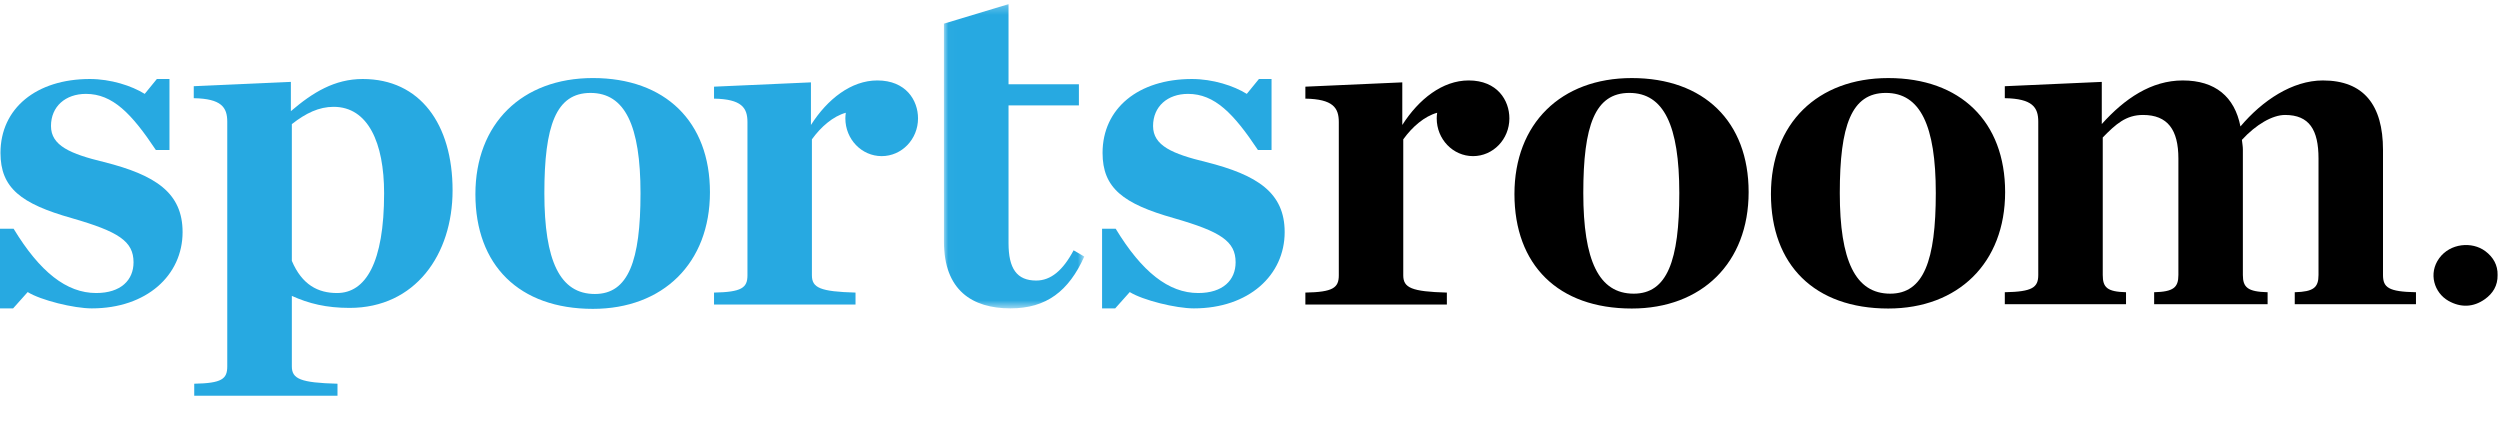 <?xml version="1.0" encoding="UTF-8"?>
<svg width="289px" height="51px" viewBox="0 0 289 51" version="1.1" xmlns="http://www.w3.org/2000/svg" xmlns:xlink="http://www.w3.org/1999/xlink">
    <!-- Generator: sketchtool 42 (36781) - http://www.bohemiancoding.com/sketch -->
    <title>4393F04C-D5D2-46EE-AA00-17098240BBA0</title>
    <desc>Created with sketchtool.</desc>
    <defs>
        <polygon id="path-1" points="0.014 0.255 16.242 0.255 16.242 35.425 0.014 35.425 0.014 0.255"></polygon>
    </defs>
    <g id="Desktop" stroke="none" stroke-width="1" fill="none" fill-rule="evenodd">
        <g id="Desktop---Homepage" transform="translate(-379, -6241)">
            <g id="Sports-room-logo-header" transform="translate(379, 6241)">
                <path d="M0,26.44 L1.572,26.44 C4.603,31.433 7.691,33.874 11.115,33.874 C13.978,33.874 15.437,32.376 15.437,30.323 C15.437,27.883 13.697,26.773 8.308,25.22 C2.414,23.556 0.056,21.725 0.056,17.675 C0.056,12.517 4.21,9.133 10.385,9.133 C12.799,9.133 15.213,9.91 16.729,10.853 L18.132,9.133 L19.591,9.133 L19.591,17.343 L18.02,17.343 C15.213,13.127 13.023,10.853 9.936,10.853 C7.578,10.853 5.894,12.295 5.894,14.569 C5.894,16.844 8.14,17.787 12.013,18.73 C17.964,20.227 21.107,22.28 21.107,26.829 C21.107,31.821 16.953,35.649 10.61,35.649 C8.533,35.649 4.716,34.706 3.2,33.763 L1.516,35.649 L0,35.649 L0,26.44 Z" id="Fill-1" fill="#27A9E1"></path>
                <path d="M44.403,22.335 C44.403,16.511 42.551,12.35 38.565,12.35 C36.881,12.35 35.365,13.072 33.737,14.348 L33.737,30.157 C34.916,32.931 36.769,33.874 38.958,33.874 C42.27,33.874 44.403,30.379 44.403,22.335 L44.403,22.335 Z M22.453,44.358 C25.654,44.302 26.271,43.803 26.271,42.361 L26.271,14.07 C26.271,12.406 25.597,11.407 22.398,11.352 L22.398,9.965 L33.625,9.466 L33.625,12.85 C36.151,10.686 38.677,9.133 41.933,9.133 C48.557,9.133 52.318,14.348 52.318,22.003 C52.318,29.436 47.995,35.593 40.417,35.593 C37.723,35.593 35.702,35.094 33.737,34.206 L33.737,42.361 C33.737,43.803 34.748,44.247 39.014,44.358 L39.014,45.745 L22.453,45.745 L22.453,44.358 Z" id="Fill-3" fill="#27A9E1"></path>
                <path d="M74.043,22.335 C74.043,14.514 72.246,10.742 68.261,10.742 C64.275,10.742 62.928,14.514 62.928,22.335 C62.928,30.157 64.724,33.985 68.766,33.985 C72.639,33.985 74.043,30.157 74.043,22.335 M54.957,22.446 C54.957,14.292 60.345,9.022 68.541,9.022 C76.906,9.022 82.07,14.07 82.07,22.225 C82.07,30.434 76.625,35.704 68.541,35.704 C60.009,35.704 54.957,30.656 54.957,22.446" id="Fill-5" fill="#27A9E1"></path>
                <g id="Group-9" transform="translate(109.102, 0.224)">
                    <mask id="mask-2" fill="white">
                        <use xlink:href="#path-1"></use>
                    </mask>
                    <g id="Clip-8"></g>
                    <path d="M0.018,27.714 L0.014,2.51 L7.484,0.255 L7.484,9.519 L15.625,9.519 L15.625,11.96 L7.484,11.96 L7.484,27.881 C7.484,30.821 8.439,32.207 10.684,32.207 C12.369,32.207 13.771,31.043 15.007,28.712 L16.242,29.434 C14.445,33.428 11.863,35.425 7.709,35.425 C3.274,35.425 0.018,33.317 0.018,27.714" id="Fill-7" fill="#27A9E1" mask="url(#mask-2)"></path>
                </g>
                <path d="M127.4,26.44 L128.972,26.44 C132.003,31.433 135.09,33.874 138.515,33.874 C141.378,33.874 142.837,32.376 142.837,30.323 C142.837,27.883 141.097,26.773 135.708,25.22 C129.814,23.556 127.456,21.725 127.456,17.675 C127.456,12.517 131.61,9.133 137.785,9.133 C140.199,9.133 142.613,9.91 144.129,10.853 L145.532,9.133 L146.991,9.133 L146.991,17.343 L145.42,17.343 C142.613,13.127 140.423,10.853 137.336,10.853 C134.978,10.853 133.294,12.295 133.294,14.569 C133.294,16.844 135.539,17.787 139.413,18.73 C145.364,20.227 148.507,22.28 148.507,26.829 C148.507,31.821 144.353,35.649 138.01,35.649 C135.933,35.649 132.116,34.706 130.6,33.763 L128.916,35.649 L127.4,35.649 L127.4,26.44 Z" id="Fill-10" fill="#27A9E1"></path>
                <path d="M188.858,33.948 C184.823,33.948 183.029,30.126 183.029,22.316 C183.029,14.507 184.375,10.741 188.354,10.741 C192.334,10.741 194.127,14.507 194.127,22.316 C194.127,30.126 192.726,33.948 188.858,33.948 M188.634,9.024 C180.451,9.024 175.07,14.286 175.07,22.428 C175.07,30.625 180.115,35.665 188.634,35.665 C196.705,35.665 202.142,30.403 202.142,22.206 C202.142,14.064 196.985,9.024 188.634,9.024" id="Fill-12" fill="#000000"></path>
                <path d="M218.509,33.948 C214.473,33.948 212.68,30.126 212.68,22.316 C212.68,14.507 214.025,10.741 218.004,10.741 C221.984,10.741 223.778,14.507 223.778,22.316 C223.778,30.126 222.377,33.948 218.509,33.948 M218.285,9.024 C210.101,9.024 204.721,14.286 204.721,22.428 C204.721,30.625 209.765,35.665 218.285,35.665 C226.356,35.665 231.793,30.403 231.793,22.206 C231.793,14.064 226.636,9.024 218.285,9.024" id="Fill-14" fill="#000000"></path>
                <path d="M249.019,33.782 C251.261,33.726 251.822,33.228 251.822,31.788 L251.822,18.329 C251.822,15.005 250.589,13.289 247.73,13.289 C245.768,13.289 244.591,14.341 243.078,15.891 L243.078,31.788 C243.078,33.228 243.582,33.726 245.768,33.782 L245.768,35.166 L231.756,35.166 L231.756,33.782 C234.951,33.726 235.623,33.228 235.623,31.788 L235.623,14.064 C235.623,12.402 234.951,11.405 231.756,11.35 L231.756,9.966 L242.966,9.467 L242.966,14.341 C245.6,11.405 248.683,9.3 252.326,9.3 C256.081,9.3 258.323,11.184 258.996,14.618 C261.518,11.627 264.993,9.3 268.524,9.3 C273.233,9.3 275.475,12.125 275.475,17.332 L275.475,31.788 C275.475,33.228 276.091,33.726 279.286,33.782 L279.286,35.166 L265.273,35.166 L265.273,33.782 C267.459,33.726 268.02,33.228 268.02,31.788 L268.02,18.329 C268.02,15.005 266.955,13.289 264.153,13.289 C262.695,13.289 260.79,14.396 259.164,16.168 C259.22,16.667 259.276,16.944 259.276,17.276 L259.276,31.788 C259.276,33.228 259.837,33.726 262.135,33.782 L262.135,35.166 L249.019,35.166 L249.019,33.782 Z" id="Fill-16" fill="#000000"></path>
                <g id="Group-20" transform="translate(281.242, 28.016)" fill="#000000">
                    <path d="M7.479,3.778 C7.504,4.998 6.935,5.911 6.01,6.568 C4.673,7.52 3.21,7.561 1.794,6.76 C0.16,5.834 -0.561,3.588 0.743,1.818 C2.011,0.097 4.53,-0.128 6.062,1.02 C6.973,1.702 7.511,2.629 7.479,3.778" id="Fill-18"></path>
                </g>
                <path d="M169.779,9.299 C166.754,9.299 164.009,11.458 162.105,14.447 L162.105,9.521 L150.901,10.019 L150.901,11.403 C154.094,11.458 154.766,12.454 154.766,14.115 L154.766,31.829 C154.766,33.268 154.094,33.766 150.901,33.822 L150.901,35.205 L167.258,35.205 L167.258,33.822 C163.169,33.711 162.217,33.268 162.217,31.829 L162.217,16.108 C163.263,14.651 164.672,13.438 166.136,13.035 C166.105,13.248 166.084,13.464 166.084,13.686 C166.084,16.095 167.964,18.048 170.284,18.048 C172.604,18.048 174.484,16.095 174.484,13.686 C174.484,11.601 173.092,9.299 169.779,9.299" id="Fill-21" fill="#000000"></path>
                <path d="M101.419,9.299 C98.394,9.299 95.649,11.458 93.745,14.447 L93.745,9.521 L82.541,10.019 L82.541,11.403 C85.734,11.458 86.406,12.454 86.406,14.115 L86.406,31.829 C86.406,33.268 85.734,33.766 82.541,33.822 L82.541,35.205 L98.898,35.205 L98.898,33.822 C94.809,33.711 93.857,33.268 93.857,31.829 L93.857,16.108 C94.903,14.651 96.312,13.438 97.776,13.035 C97.745,13.248 97.724,13.464 97.724,13.686 C97.724,16.095 99.604,18.048 101.924,18.048 C104.244,18.048 106.124,16.095 106.124,13.686 C106.124,11.601 104.732,9.299 101.419,9.299" id="Fill-23" fill="#27A9E1"></path>
            </g>
        </g>
    </g>
</svg>